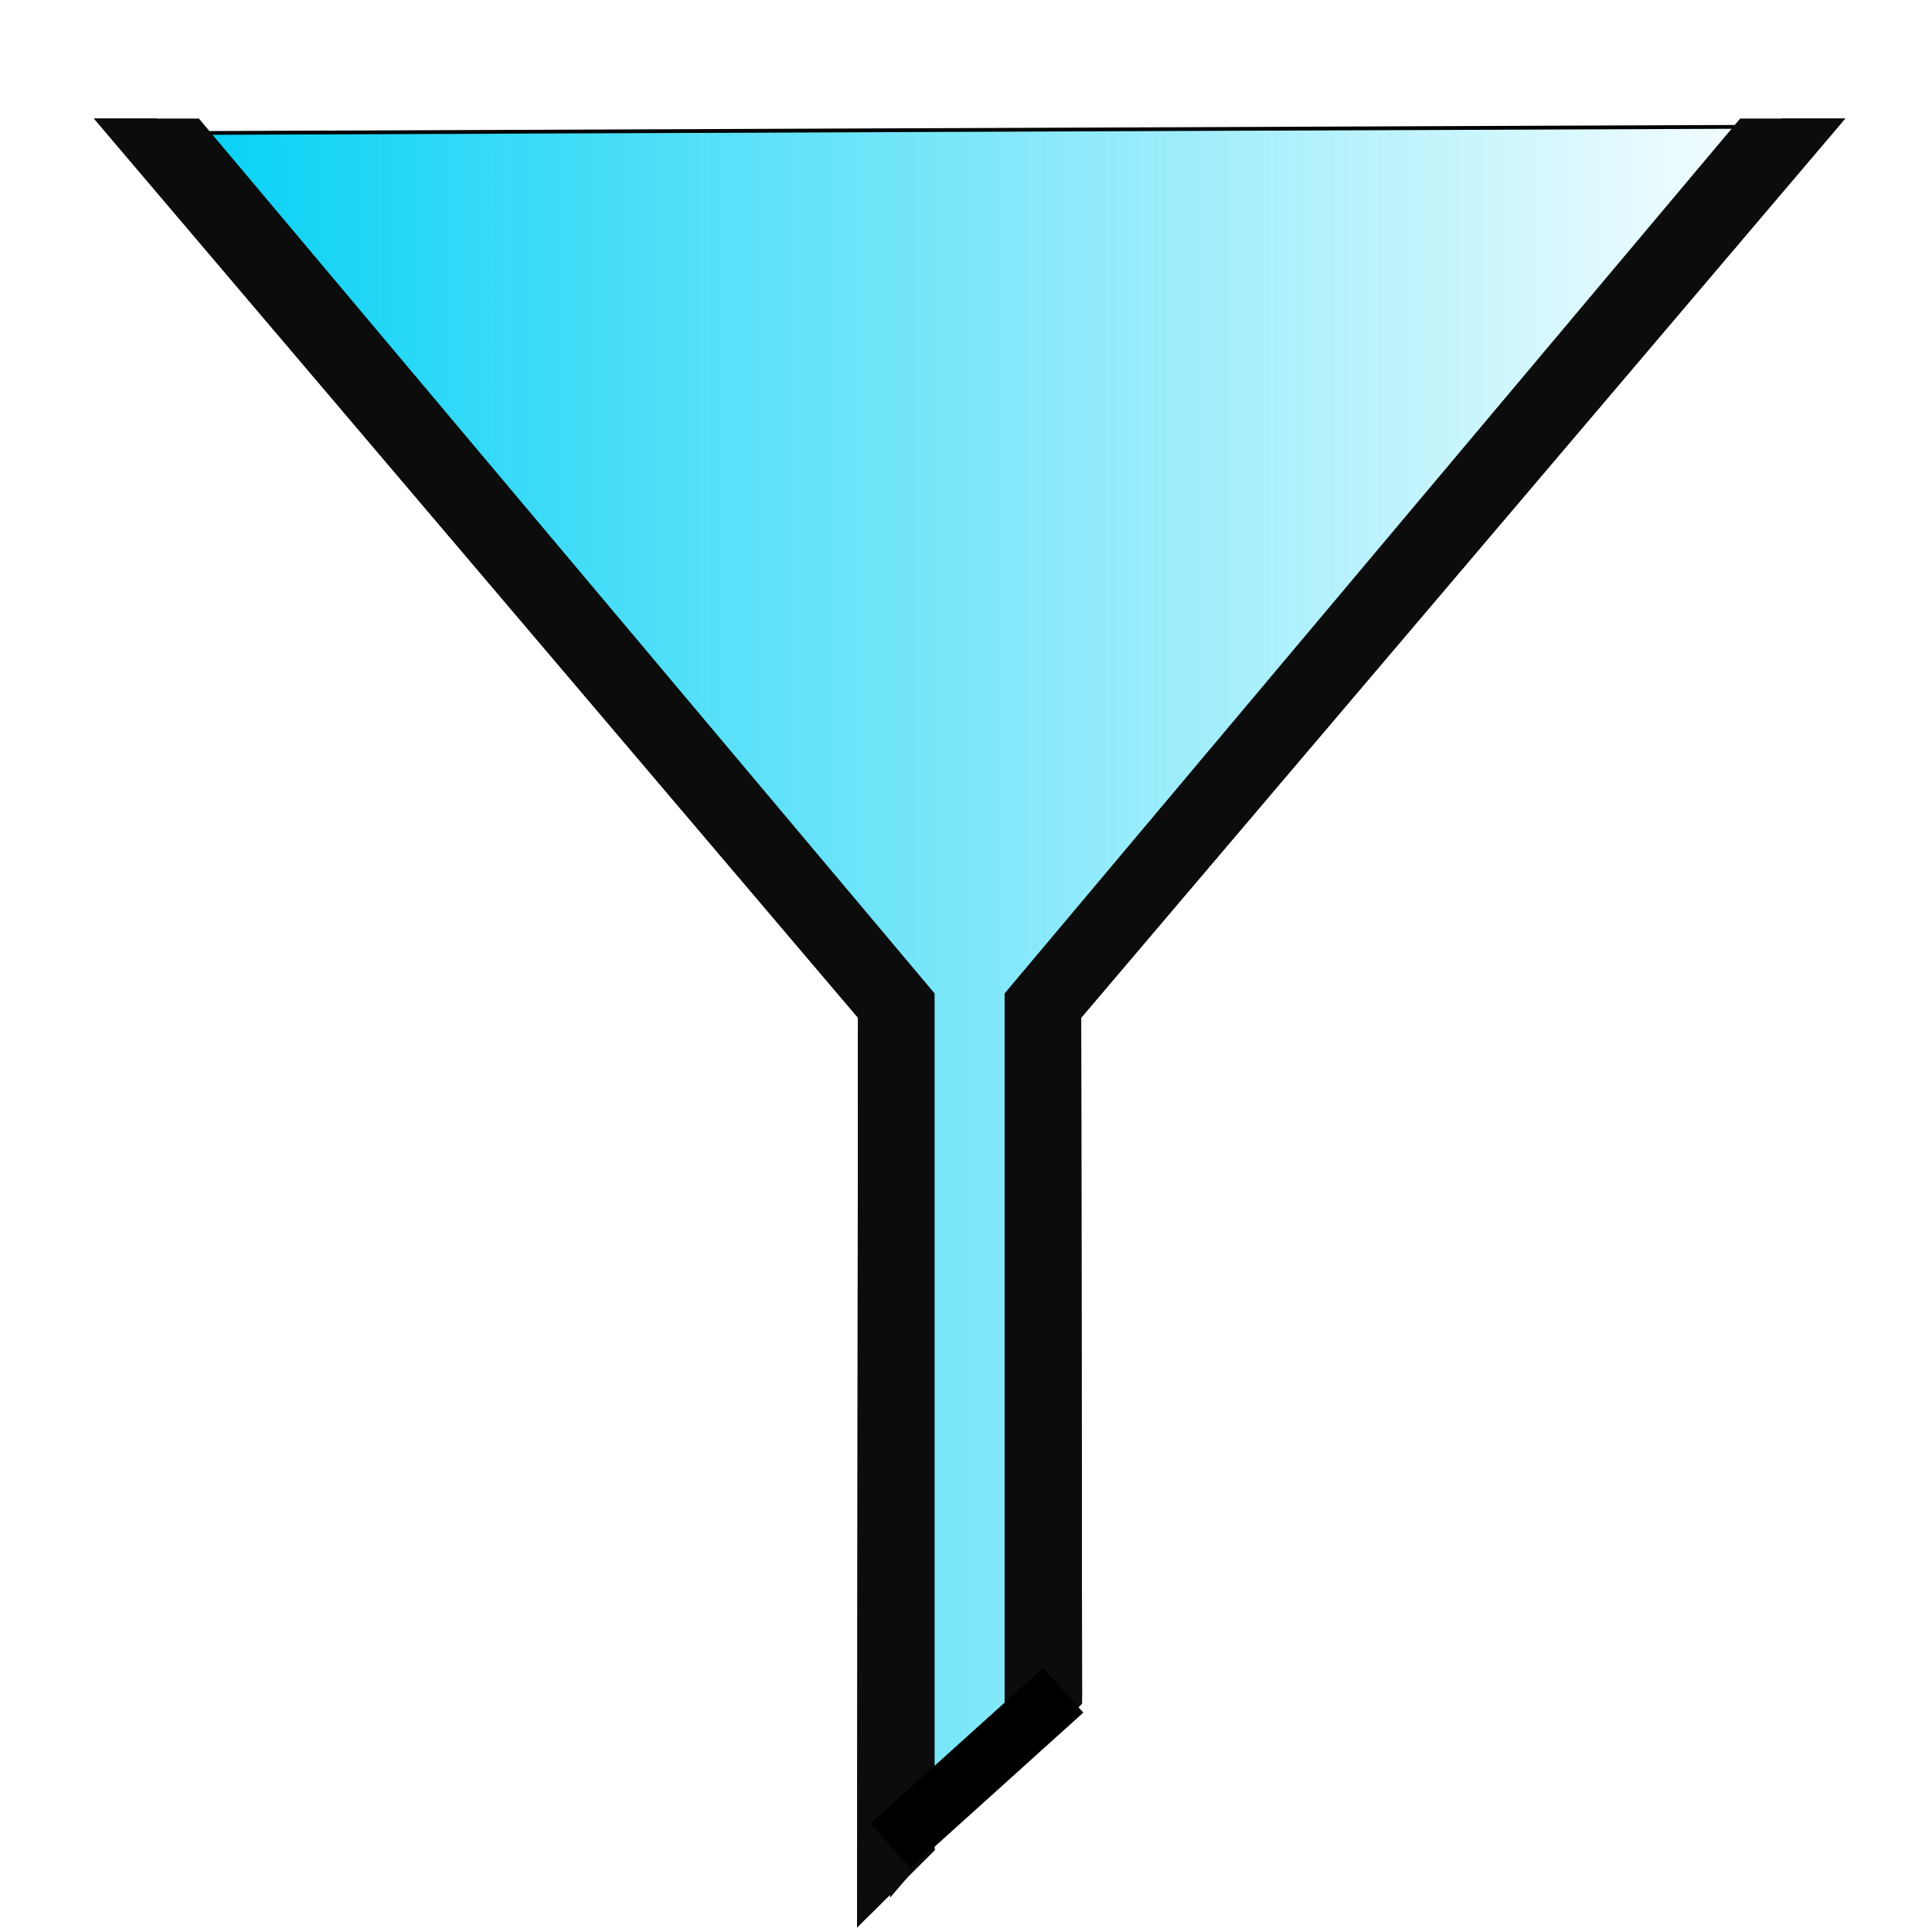 <?xml version="1.0" encoding="UTF-8" standalone="no"?>
<!-- Generator: Adobe Illustrator 15.0.0, SVG Export Plug-In . SVG Version: 6.00 Build 0)  -->

<svg
   xmlns:dc="http://purl.org/dc/elements/1.1/"
   xmlns:cc="http://creativecommons.org/ns#"
   xmlns:rdf="http://www.w3.org/1999/02/22-rdf-syntax-ns#"
   xmlns:svg="http://www.w3.org/2000/svg"
   xmlns="http://www.w3.org/2000/svg"
   xmlns:xlink="http://www.w3.org/1999/xlink"
   xmlns:sodipodi="http://sodipodi.sourceforge.net/DTD/sodipodi-0.dtd"
   xmlns:inkscape="http://www.inkscape.org/namespaces/inkscape"
   version="1.1"
   id="Layer_1"
   x="0px"
   y="0px"
   width="512px"
   height="512px"
   viewBox="0 0 512 512"
   enable-background="new 0 0 512 512"
   xml:space="preserve"
   inkscape:version="0.48.3.1 r9886"
   onload="var src; if (document.documentURI) src = document.documentURI; else if (this.getSrc) src = this.getSrc(); else src = document.location.href + ''; try {parent.preload.load(src);}catch(e) {}"
   sodipodi:docname="filter.svg"><defs
   id="defs10028"><linearGradient
     gradientTransform="translate(2.357,8.905)"
     inkscape:collect="always"
     xlink:href="#linearGradient9872"
     id="linearGradient9878"
     x1="36.448"
     y1="258.639"
     x2="479.07"
     y2="258.639"
     gradientUnits="userSpaceOnUse" /><linearGradient
     inkscape:collect="always"
     id="linearGradient9872"><stop
       style="stop-color:#00d0f5;stop-opacity:1;"
       offset="0"
       id="stop9874" /><stop
       style="stop-color:#00d0f5;stop-opacity:0;"
       offset="1"
       id="stop9876" /></linearGradient><clipPath
     clipPathUnits="userSpaceOnUse"
     id="clipPath3783-1"><path
       inkscape:connector-curvature="0"
       sodipodi:nodetypes="ccccccc"
       style="opacity:0.75;color:#000000;fill:#214478;fill-opacity:1;stroke:#00002b;stroke-width:1;stroke-opacity:1;marker:none;visibility:visible;display:inline;overflow:visible;enable-background:accumulate"
       d="m 367.056,722.45 -47.25,47.25 0.188,-192.128 -160.438,-189.875 367.75,0 -160.438,189.875 0.188,144.878 z"
       id="path3785-8" /></clipPath></defs><sodipodi:namedview
   pagecolor="#ffffff"
   bordercolor="#666666"
   borderopacity="1"
   objecttolerance="10"
   gridtolerance="10"
   guidetolerance="10"
   inkscape:pageopacity="0"
   inkscape:pageshadow="2"
   inkscape:window-width="943"
   inkscape:window-height="700"
   id="namedview10026"
   showgrid="false"
   inkscape:zoom="0.56835938"
   inkscape:cx="256"
   inkscape:cy="266.69321"
   inkscape:window-x="110"
   inkscape:window-y="24"
   inkscape:window-maximized="0"
   inkscape:current-layer="Layer_1" />
<path
   style="fill:url(#linearGradient9878);fill-opacity:1;stroke:#000000;stroke-width:1px;stroke-linecap:butt;stroke-linejoin:miter;stroke-opacity:1"
   d="m 39.306,35.297 197.058,237.526 0,228.729 42.227,-49.265 1.759,-182.983 200.577,-235.766 z"
   id="path9870"
   inkscape:connector-curvature="0" />

<path
   style="color:#000000;fill:#000000;fill-opacity:1;stroke:#0c0c0c;stroke-width:13.557;stroke-opacity:1;marker:none;visibility:visible;display:inline;overflow:visible;enable-background:accumulate;stroke-miterlimit:4;stroke-dasharray:none"
   clip-path="url(#clipPath3783-1)"
   d="m 159.562,387.688 c 53.479,63.292 106.958,126.583 160.438,189.875 -0.062,64.043 -0.125,128.087 -0.188,192.13 4.181,-4.916 11.702,-8.448 9.5,-16.008 0,-59.593 0,-119.185 0,-178.778 C 277.125,512.5 224.938,450.094 172.75,387.688 c -4.396,0 -8.792,0 -13.188,0 z m 354.531,0 C 461.917,450.094 409.74,512.5 357.562,574.906 c 0,52.345 0,104.691 0,157.036 4.18,-4.916 11.706,-8.448 9.492,-16.008 -0.06,-46.124 -0.119,-92.248 -0.179,-138.372 53.479,-63.292 106.958,-126.583 160.438,-189.875 -4.406,0 -8.812,0 -13.219,0 z"
   id="rect2794-5"
   inkscape:connector-curvature="0"
   transform="matrix(1.262,0,0,1.255,-176.462,-455.145)" /><path
   style="fill:none;stroke:#000000;stroke-width:15.936;stroke-linecap:butt;stroke-linejoin:miter;stroke-miterlimit:4;stroke-opacity:1;stroke-dasharray:none"
   d="M 236.007,489.203 281.753,447.945"
   id="path10579"
   inkscape:connector-curvature="0" /></svg>